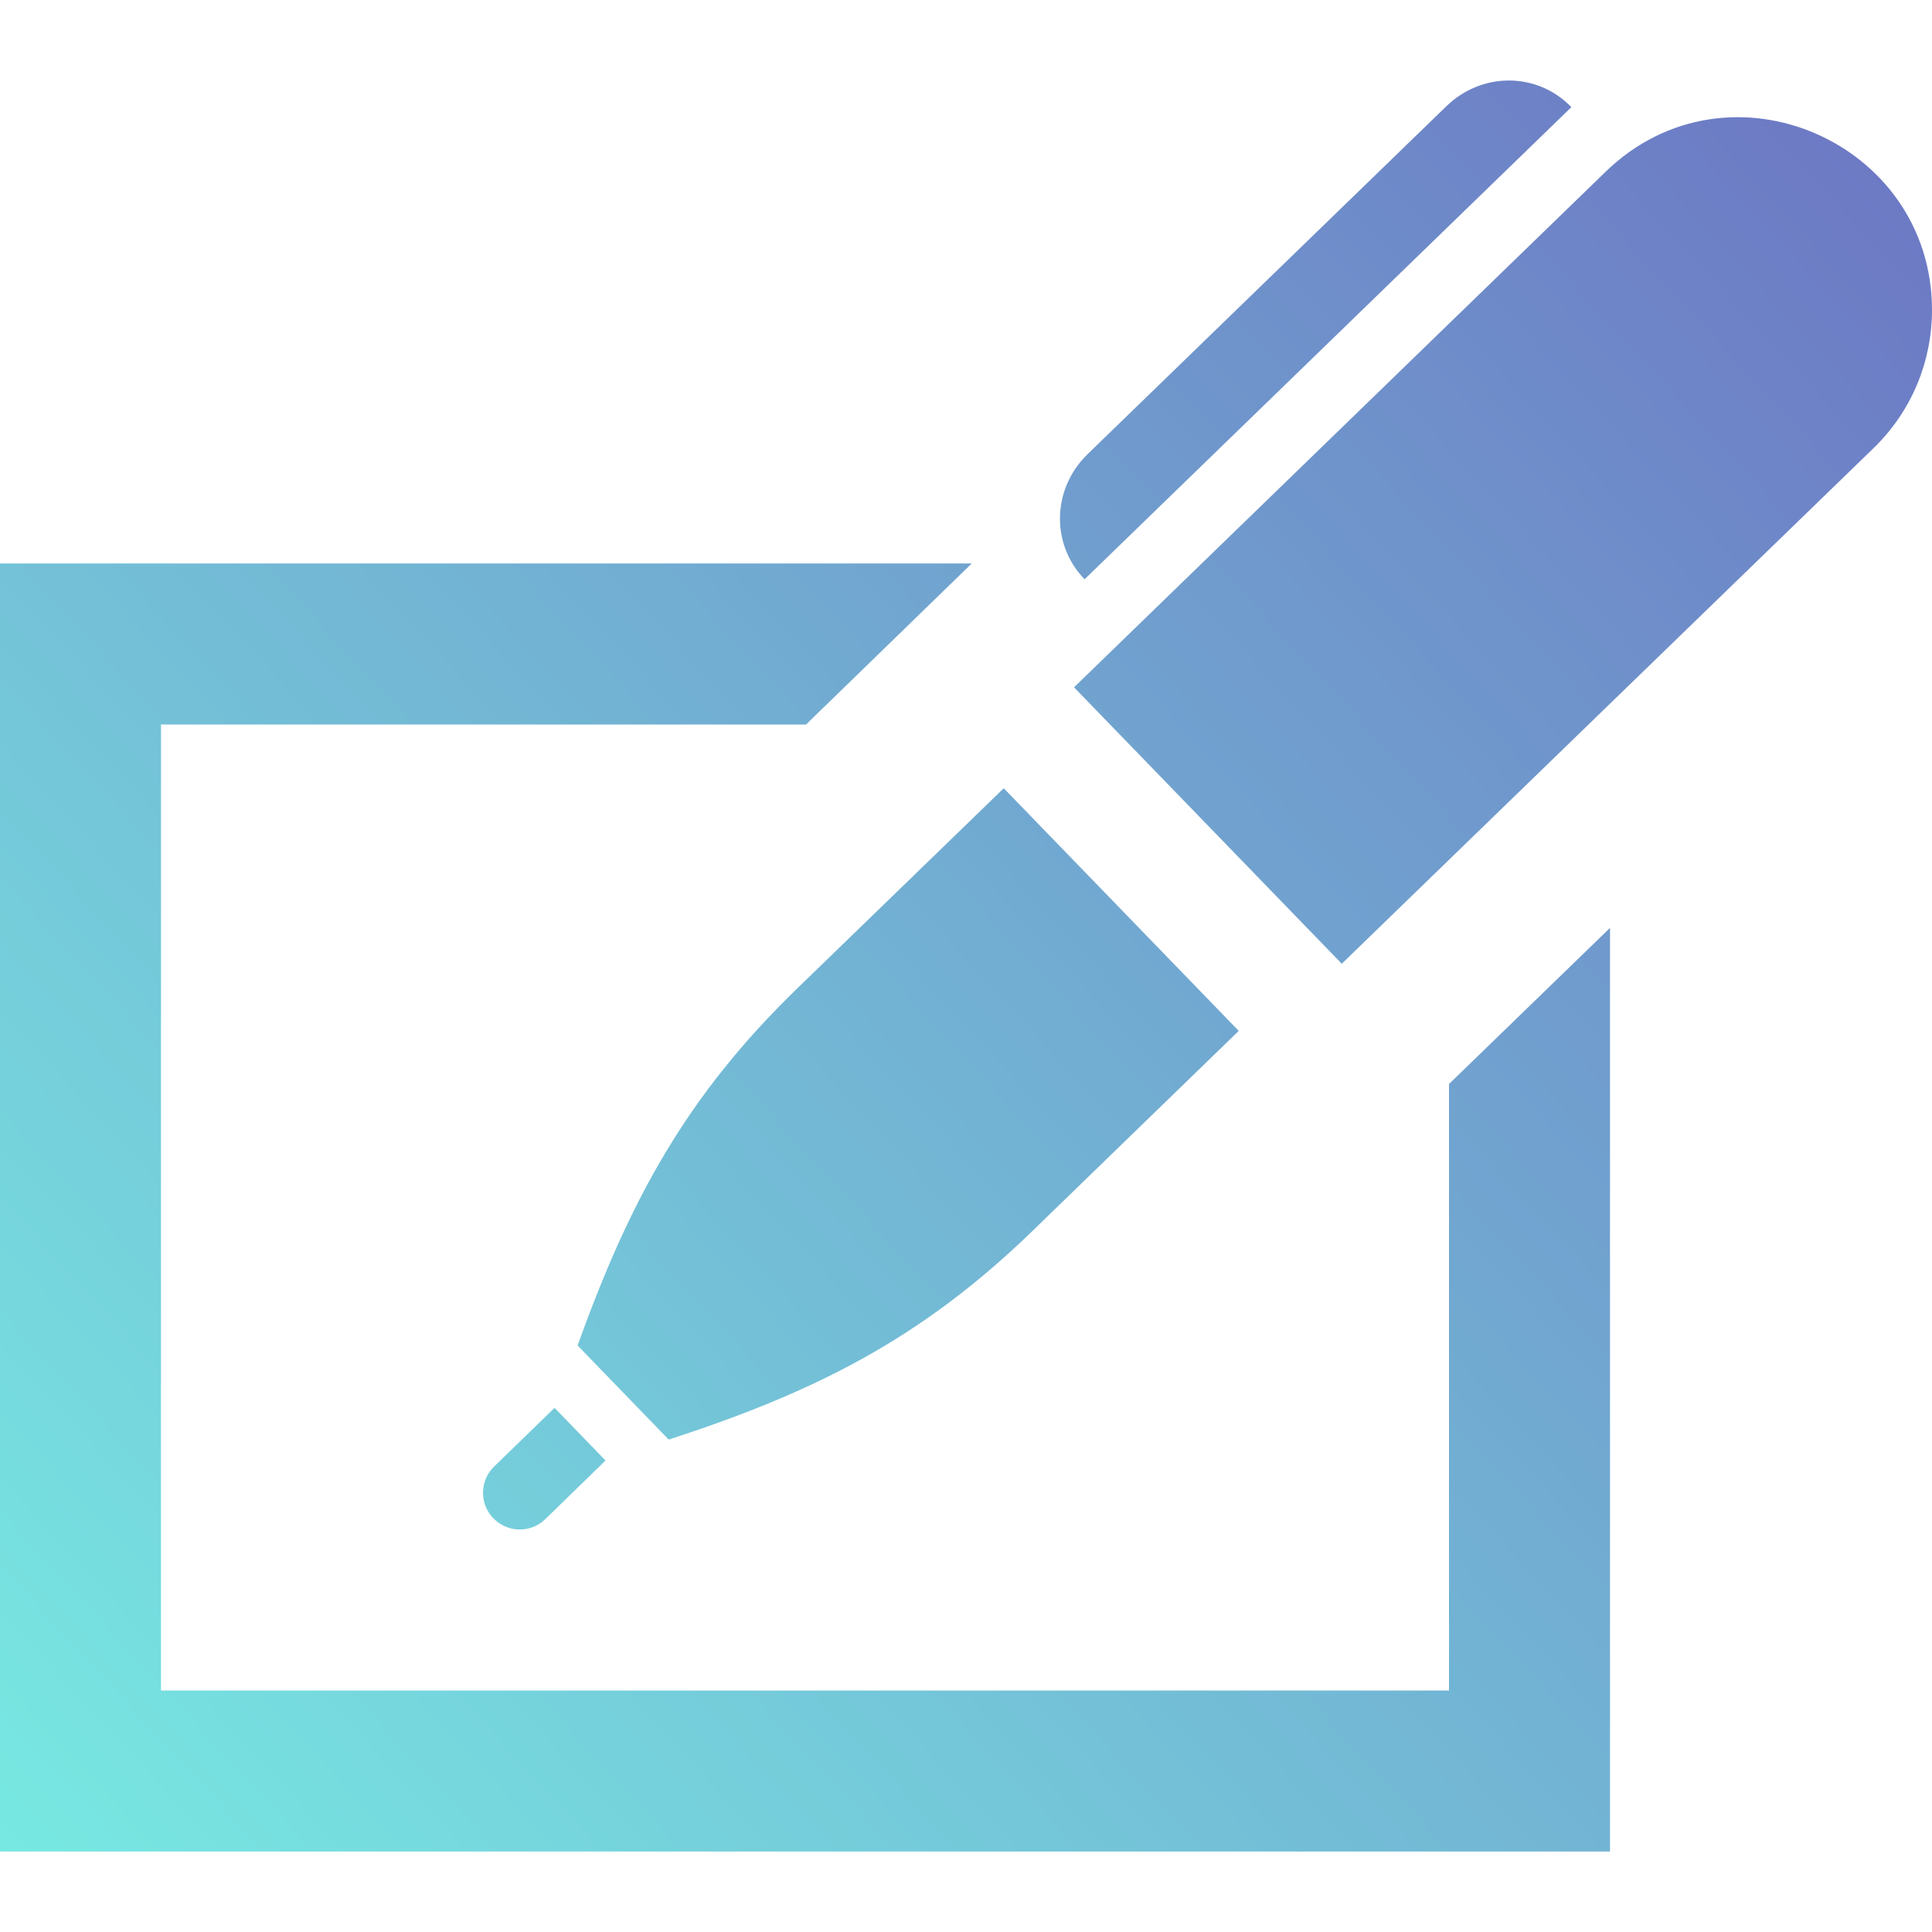 <svg width="200" height="200" viewBox="0 0 200 200" fill="none" xmlns="http://www.w3.org/2000/svg">
<path d="M112.275 59.967C108.733 56.308 108.933 50.575 112.567 47.033L149.742 10.983C151.558 9.225 153.892 8.333 156.2 8.333C158.55 8.333 160.892 9.25 162.667 11.092L112.275 59.967V59.967ZM51.158 151.808C50.392 152.55 50 153.542 50 154.533C50 156.617 51.7 158.333 53.8 158.333C54.75 158.333 55.708 157.983 56.442 157.267L62.683 151.192L57.408 145.742L51.158 151.808V151.808ZM103.908 81.6L82.542 102.308C71.058 113.442 65.2 124.225 59.792 139.283L69.225 149.025C84.433 144.083 95.392 138.567 106.875 127.433L128.233 106.717L103.908 81.6V81.6ZM166.217 17.775L111.183 71.15L138.9 99.767L193.933 46.408C197.975 42.5 200 37.3 200 32.092C200 14.692 178.917 5.458 166.217 17.775V17.775ZM150 112.217V175H16.667V75H83.442L100.592 58.333H0V191.667H166.667V96.058L150 112.217V112.217Z" fill="url(#paint0_linear)"/>
<defs>
<linearGradient id="paint0_linear" x1="200" y1="8" x2="-1.00987e-06" y2="192" gradientUnits="userSpaceOnUse">
<stop stop-color="#2E3AAA" stop-opacity="0.7"/>
<stop offset="1" stop-color="#3EE0D6" stop-opacity="0.7"/>
</linearGradient>
</defs>
</svg>

